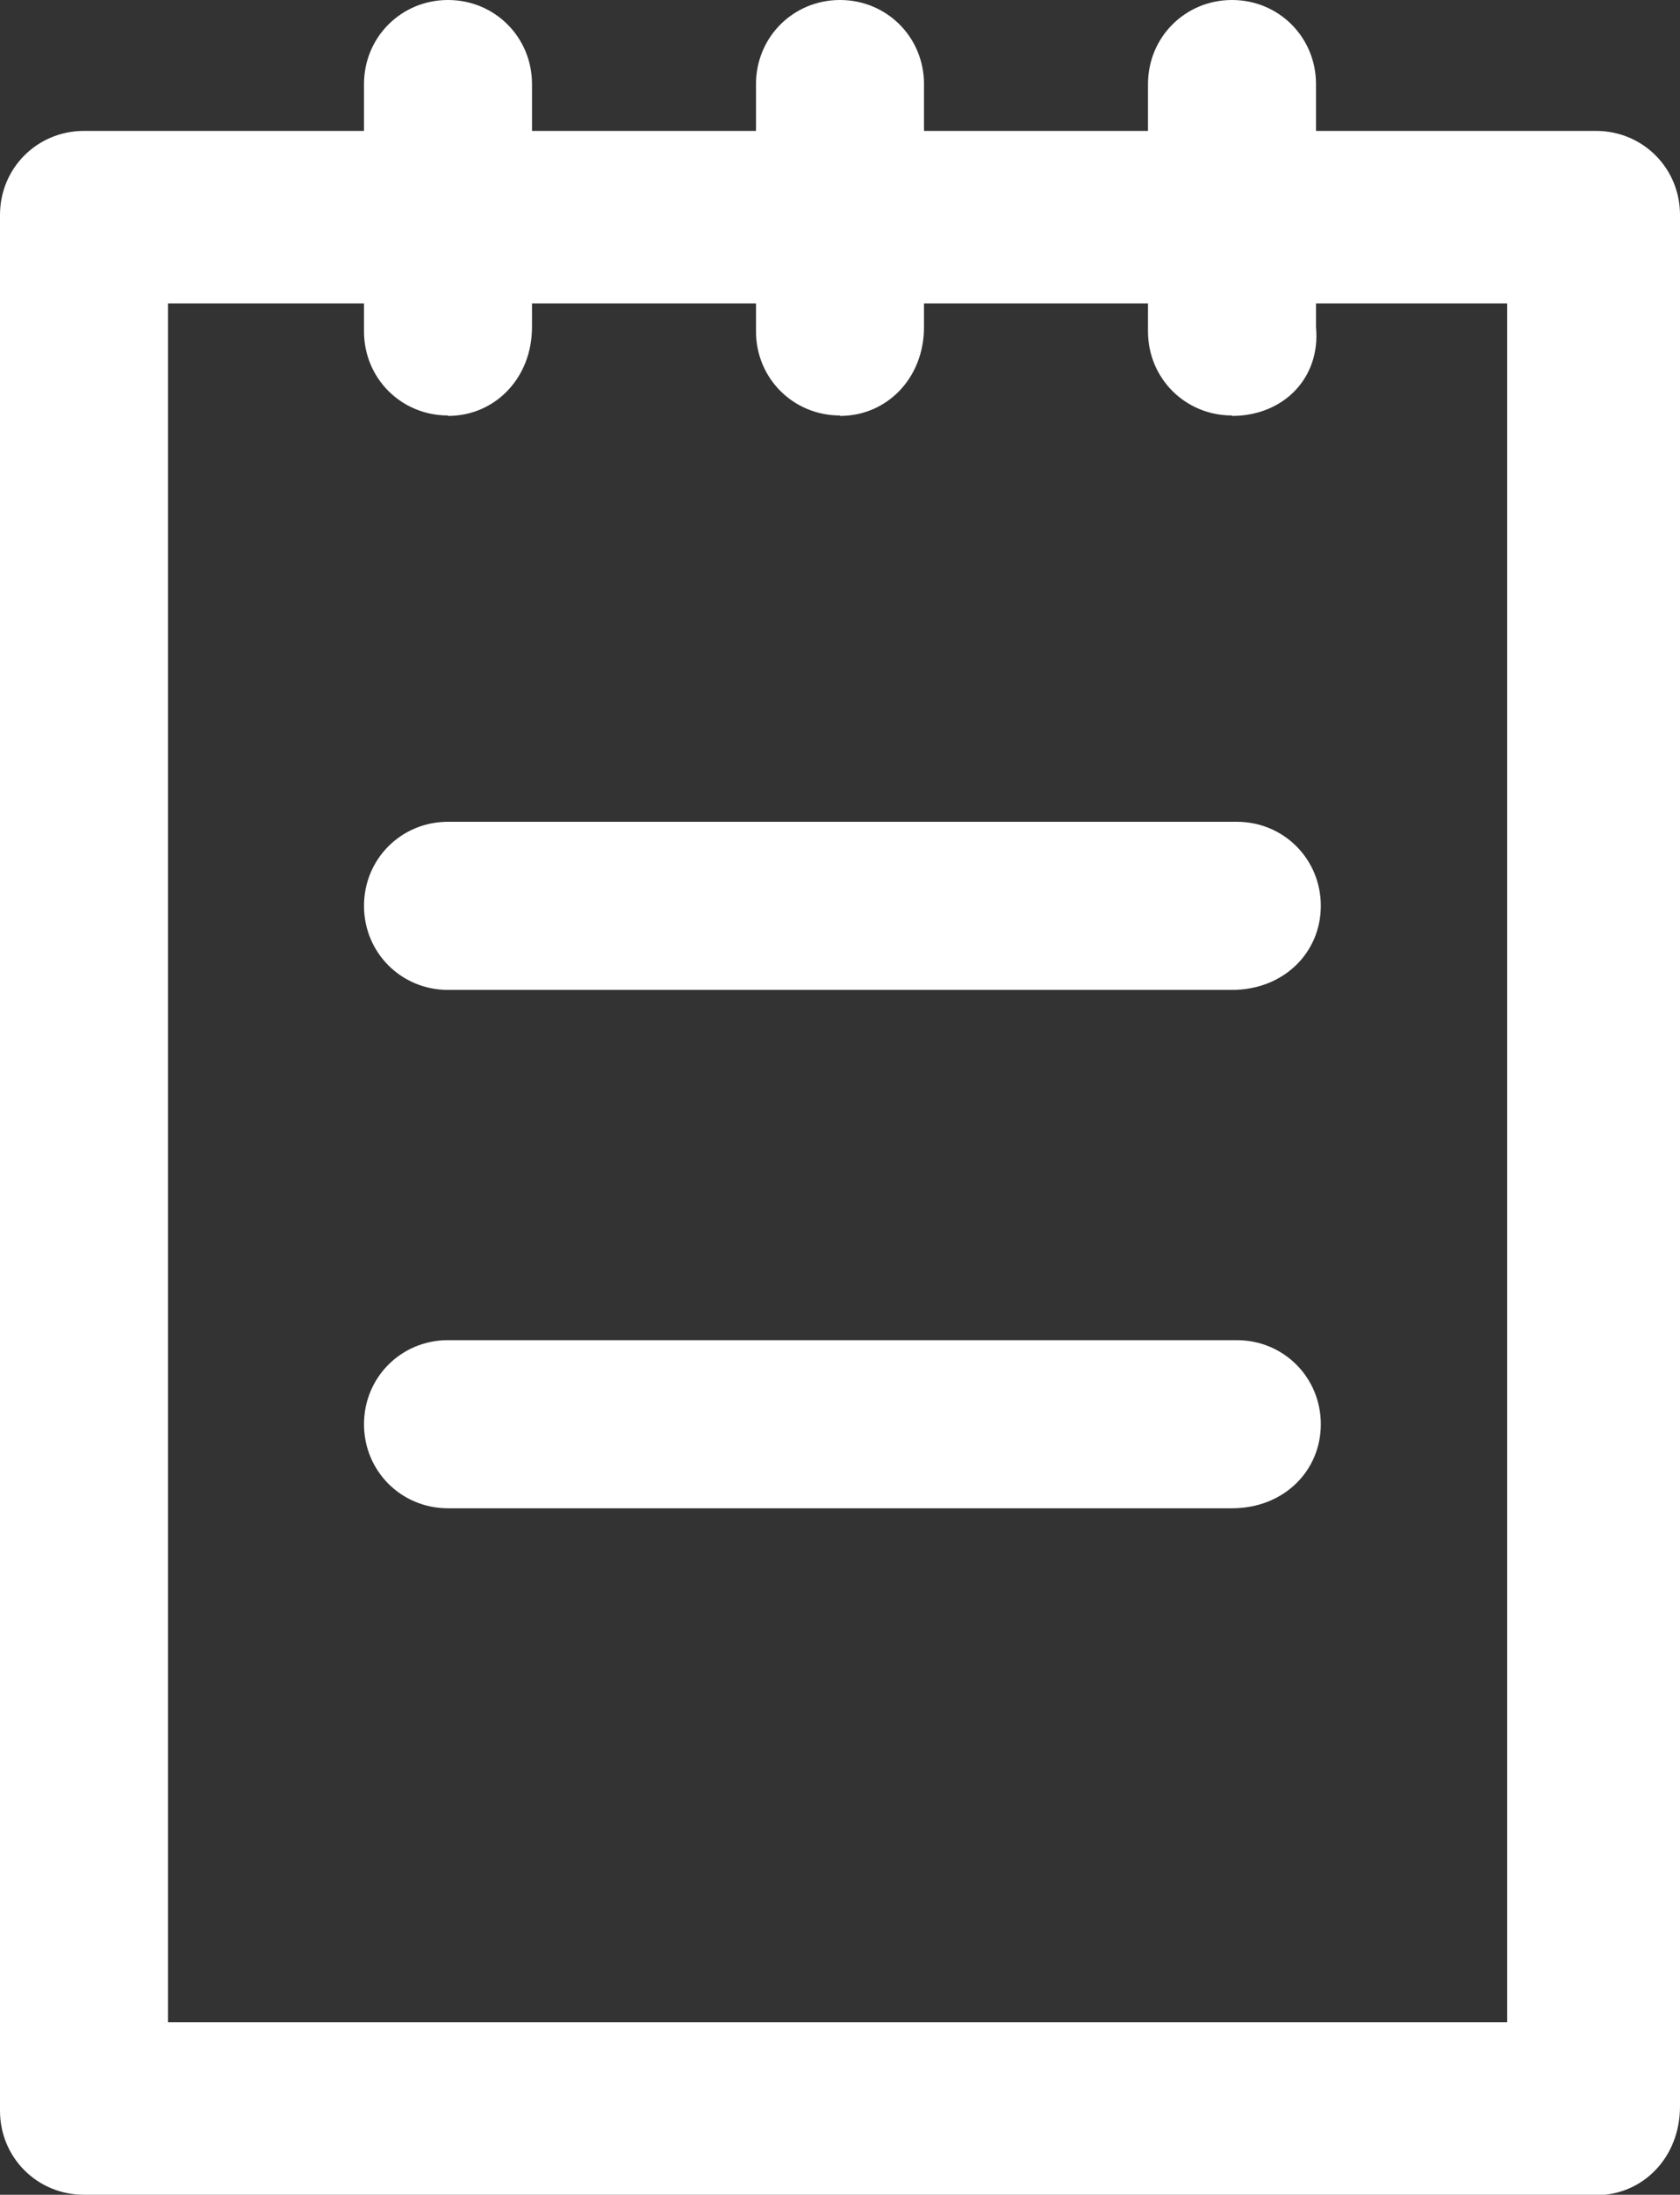 <?xml version="1.0" encoding="UTF-8"?>
<svg id="Capa_1" data-name="Capa 1" xmlns="http://www.w3.org/2000/svg" version="1.1" viewBox="0 0 384 501.3">
  <rect x="0" y="0" width="384" height="501.3" fill="#333333" stroke="none"/>
  <defs>
    <style>
      .cls-1 {
        fill: #fff;
        stroke-width: 0px;
      }
    </style>
  </defs>
  <path class="cls-1" d="M364.8,501.3H19.2c-10.7,0-19.2-8.5-19.2-19.2V49.1c0-10.7,8.5-19.2,19.2-19.2h345.6c10.7,0,19.2,8.5,19.2,19.2v432c0,11.7-8.5,20.3-19.2,20.3ZM38.4,461.9h306.1V69.3H38.4v392.5Z"/>
  <path class="cls-1" d="M102.4,94.9c-10.7,0-19.2-8.5-19.2-19.2V19.2c0-10.7,8.5-19.2,19.2-19.2s19.2,8.5,19.2,19.2v55.5c0,11.7-8.5,20.3-19.2,20.3h0ZM192,94.9c-10.7,0-19.2-8.5-19.2-19.2V19.2c0-10.7,8.5-19.2,19.2-19.2s19.2,8.5,19.2,19.2v55.5c0,11.7-8.5,20.3-19.2,20.3ZM281.6,94.9c-10.7,0-19.2-8.5-19.2-19.2V19.2c0-10.7,8.5-19.2,19.2-19.2s19.2,8.5,19.2,19.2v55.5c1.1,11.7-7.5,20.3-19.2,20.3ZM281.6,226.1H102.4c-10.7,0-19.2-8.5-19.2-19.2s8.5-19.2,19.2-19.2h180.3c10.7,0,19.2,8.5,19.2,19.2s-8.5,19.2-20.3,19.2h0ZM281.6,344.5H102.4c-10.7,0-19.2-8.5-19.2-19.2s8.5-19.2,19.2-19.2h180.3c10.7,0,19.2,8.5,19.2,19.2s-8.5,19.2-20.3,19.2h0Z"/>
</svg>